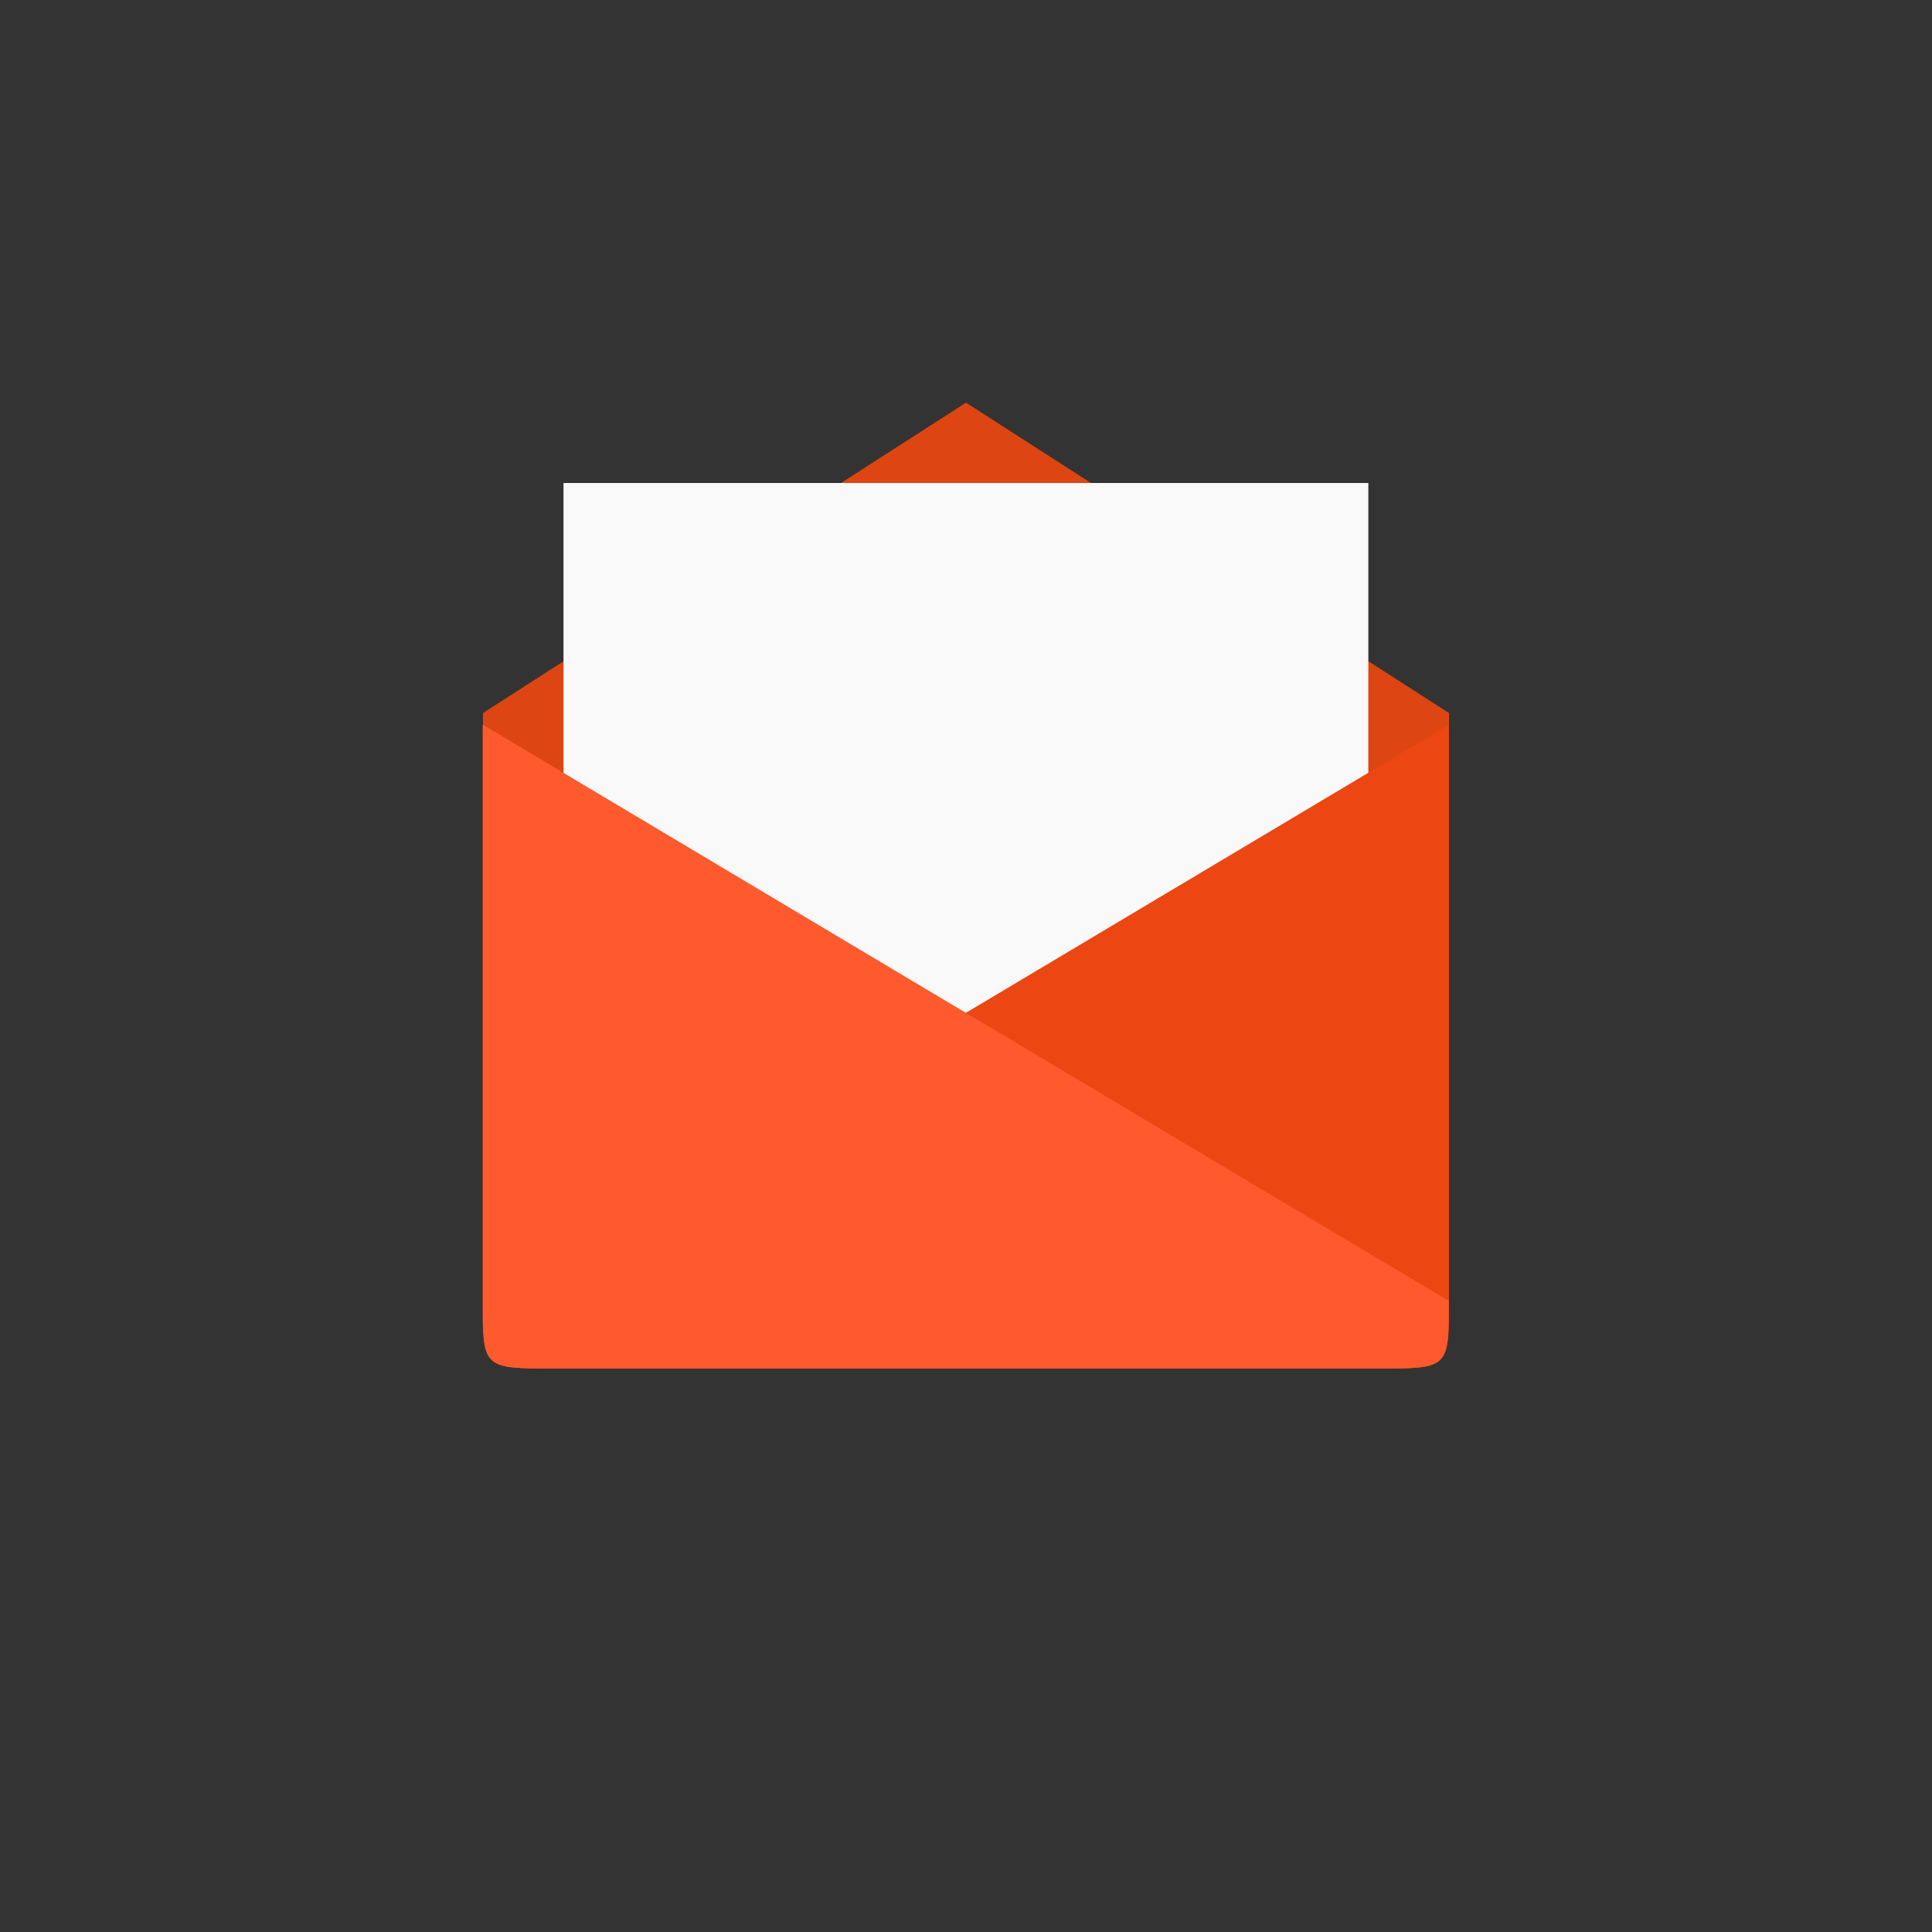 <!-- color: #9a2965 -->
<svg xmlns="http://www.w3.org/2000/svg" xmlns:xlink="http://www.w3.org/1999/xlink" width="48px" height="48px" viewBox="0 0 48 48" version="1.1">
<rect x="0" y="0" width="48" height="48" fill="#333333" stroke="none"/>
<g id="surface1">
<path style=" stroke:none;fill-rule:nonzero;fill:rgb(86.667%,27.451%,7.059%);fill-opacity:1;" d="M 13.777 34 L 34.223 34 C 36 34 36 34 36 32.285 L 36 17.715 L 24 10.004 L 12 17.715 L 12 32.285 C 12 34 12 34 13.781 34 M 13.781 34 "/>
<path style=" stroke:none;fill-rule:nonzero;fill:rgb(97.647%,97.647%,97.647%);fill-opacity:1;" d="M 14 12 L 14 32 L 33.996 32 L 33.996 12 M 14 12 "/>
<path style=" stroke:none;fill-rule:nonzero;fill:rgb(92.549%,27.451%,7.059%);fill-opacity:1;" d="M 13.777 34 L 34.223 34 C 36 34 36 34 36 32.32 L 36 18.004 L 12 32.32 C 12 34 12 34 13.781 34 M 13.777 34 "/>
<path style=" stroke:none;fill-rule:nonzero;fill:rgb(100%,35.294%,17.647%);fill-opacity:1;" d="M 34.219 34 L 13.773 34 C 11.992 34 11.992 34 11.992 32.32 L 11.992 18.004 L 35.992 32.32 C 35.992 34 35.992 34 34.223 34 M 34.227 34 "/>
</g>
</svg>
